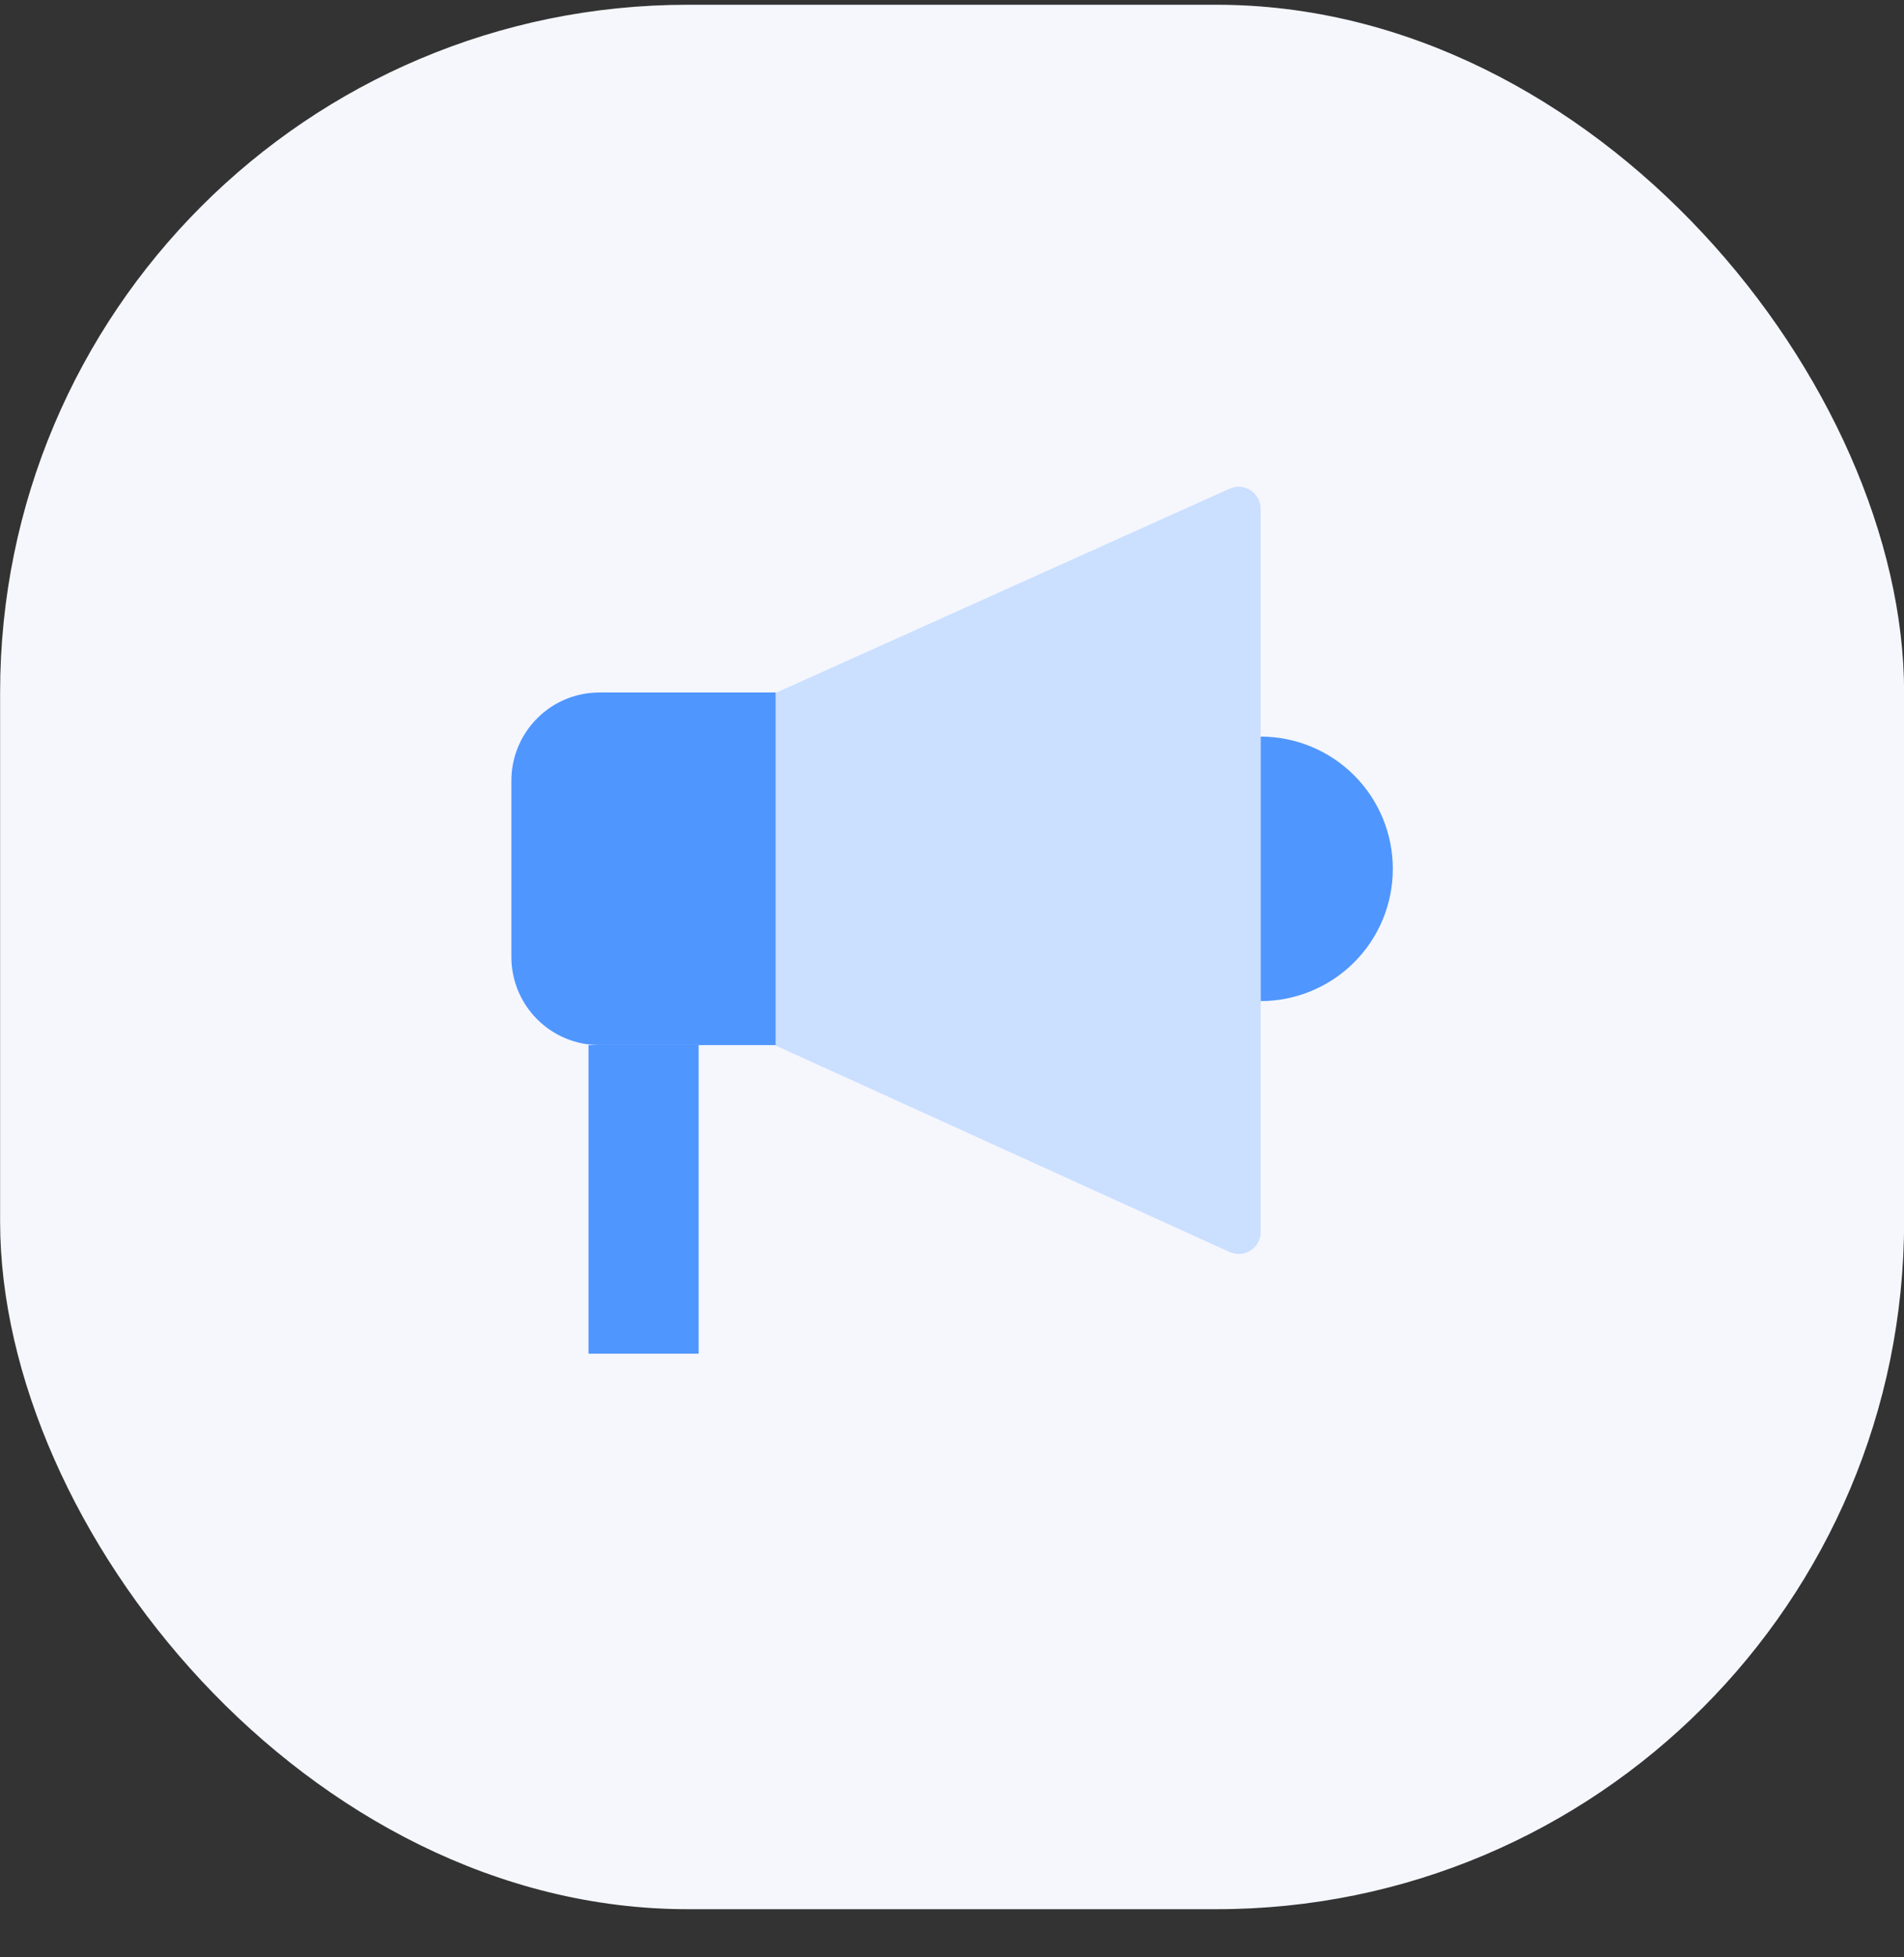 <svg width="36" height="37" viewBox="0 0 36 37" fill="none" xmlns="http://www.w3.org/2000/svg">
<rect x="0" y="0" width="36" height="37" fill="#333333" stroke="none"/>
<rect x="0.002" y="0.09" width="36" height="36" rx="13" fill="#F5F7FD"/>
<path d="M11.335 13.09H14.669V19.756H11.335C10.893 19.756 10.469 19.581 10.157 19.268C9.844 18.956 9.669 18.532 9.669 18.09V14.757C9.669 14.315 9.844 13.891 10.157 13.578C10.469 13.265 10.893 13.09 11.335 13.09Z" fill="#5096FF"/>
<path d="M13.21 19.756H11.127V25.589H13.21V19.756Z" fill="#5096FF"/>
<path d="M23.835 13.924C24.498 13.924 25.134 14.187 25.603 14.656C26.072 15.125 26.335 15.761 26.335 16.424C26.335 17.087 26.072 17.723 25.603 18.192C25.134 18.66 24.498 18.924 23.835 18.924V13.924Z" fill="#5096FF"/>
<path d="M23.244 23.665L14.669 19.765V13.098L23.244 9.24C23.307 9.21 23.377 9.197 23.446 9.202C23.516 9.207 23.583 9.229 23.642 9.266C23.701 9.303 23.749 9.355 23.783 9.416C23.817 9.477 23.835 9.545 23.835 9.615V23.323C23.83 23.39 23.808 23.454 23.772 23.511C23.736 23.567 23.687 23.615 23.629 23.648C23.57 23.682 23.505 23.701 23.438 23.704C23.371 23.706 23.305 23.693 23.244 23.665Z" fill="#CBDFFF"/>
</svg>

